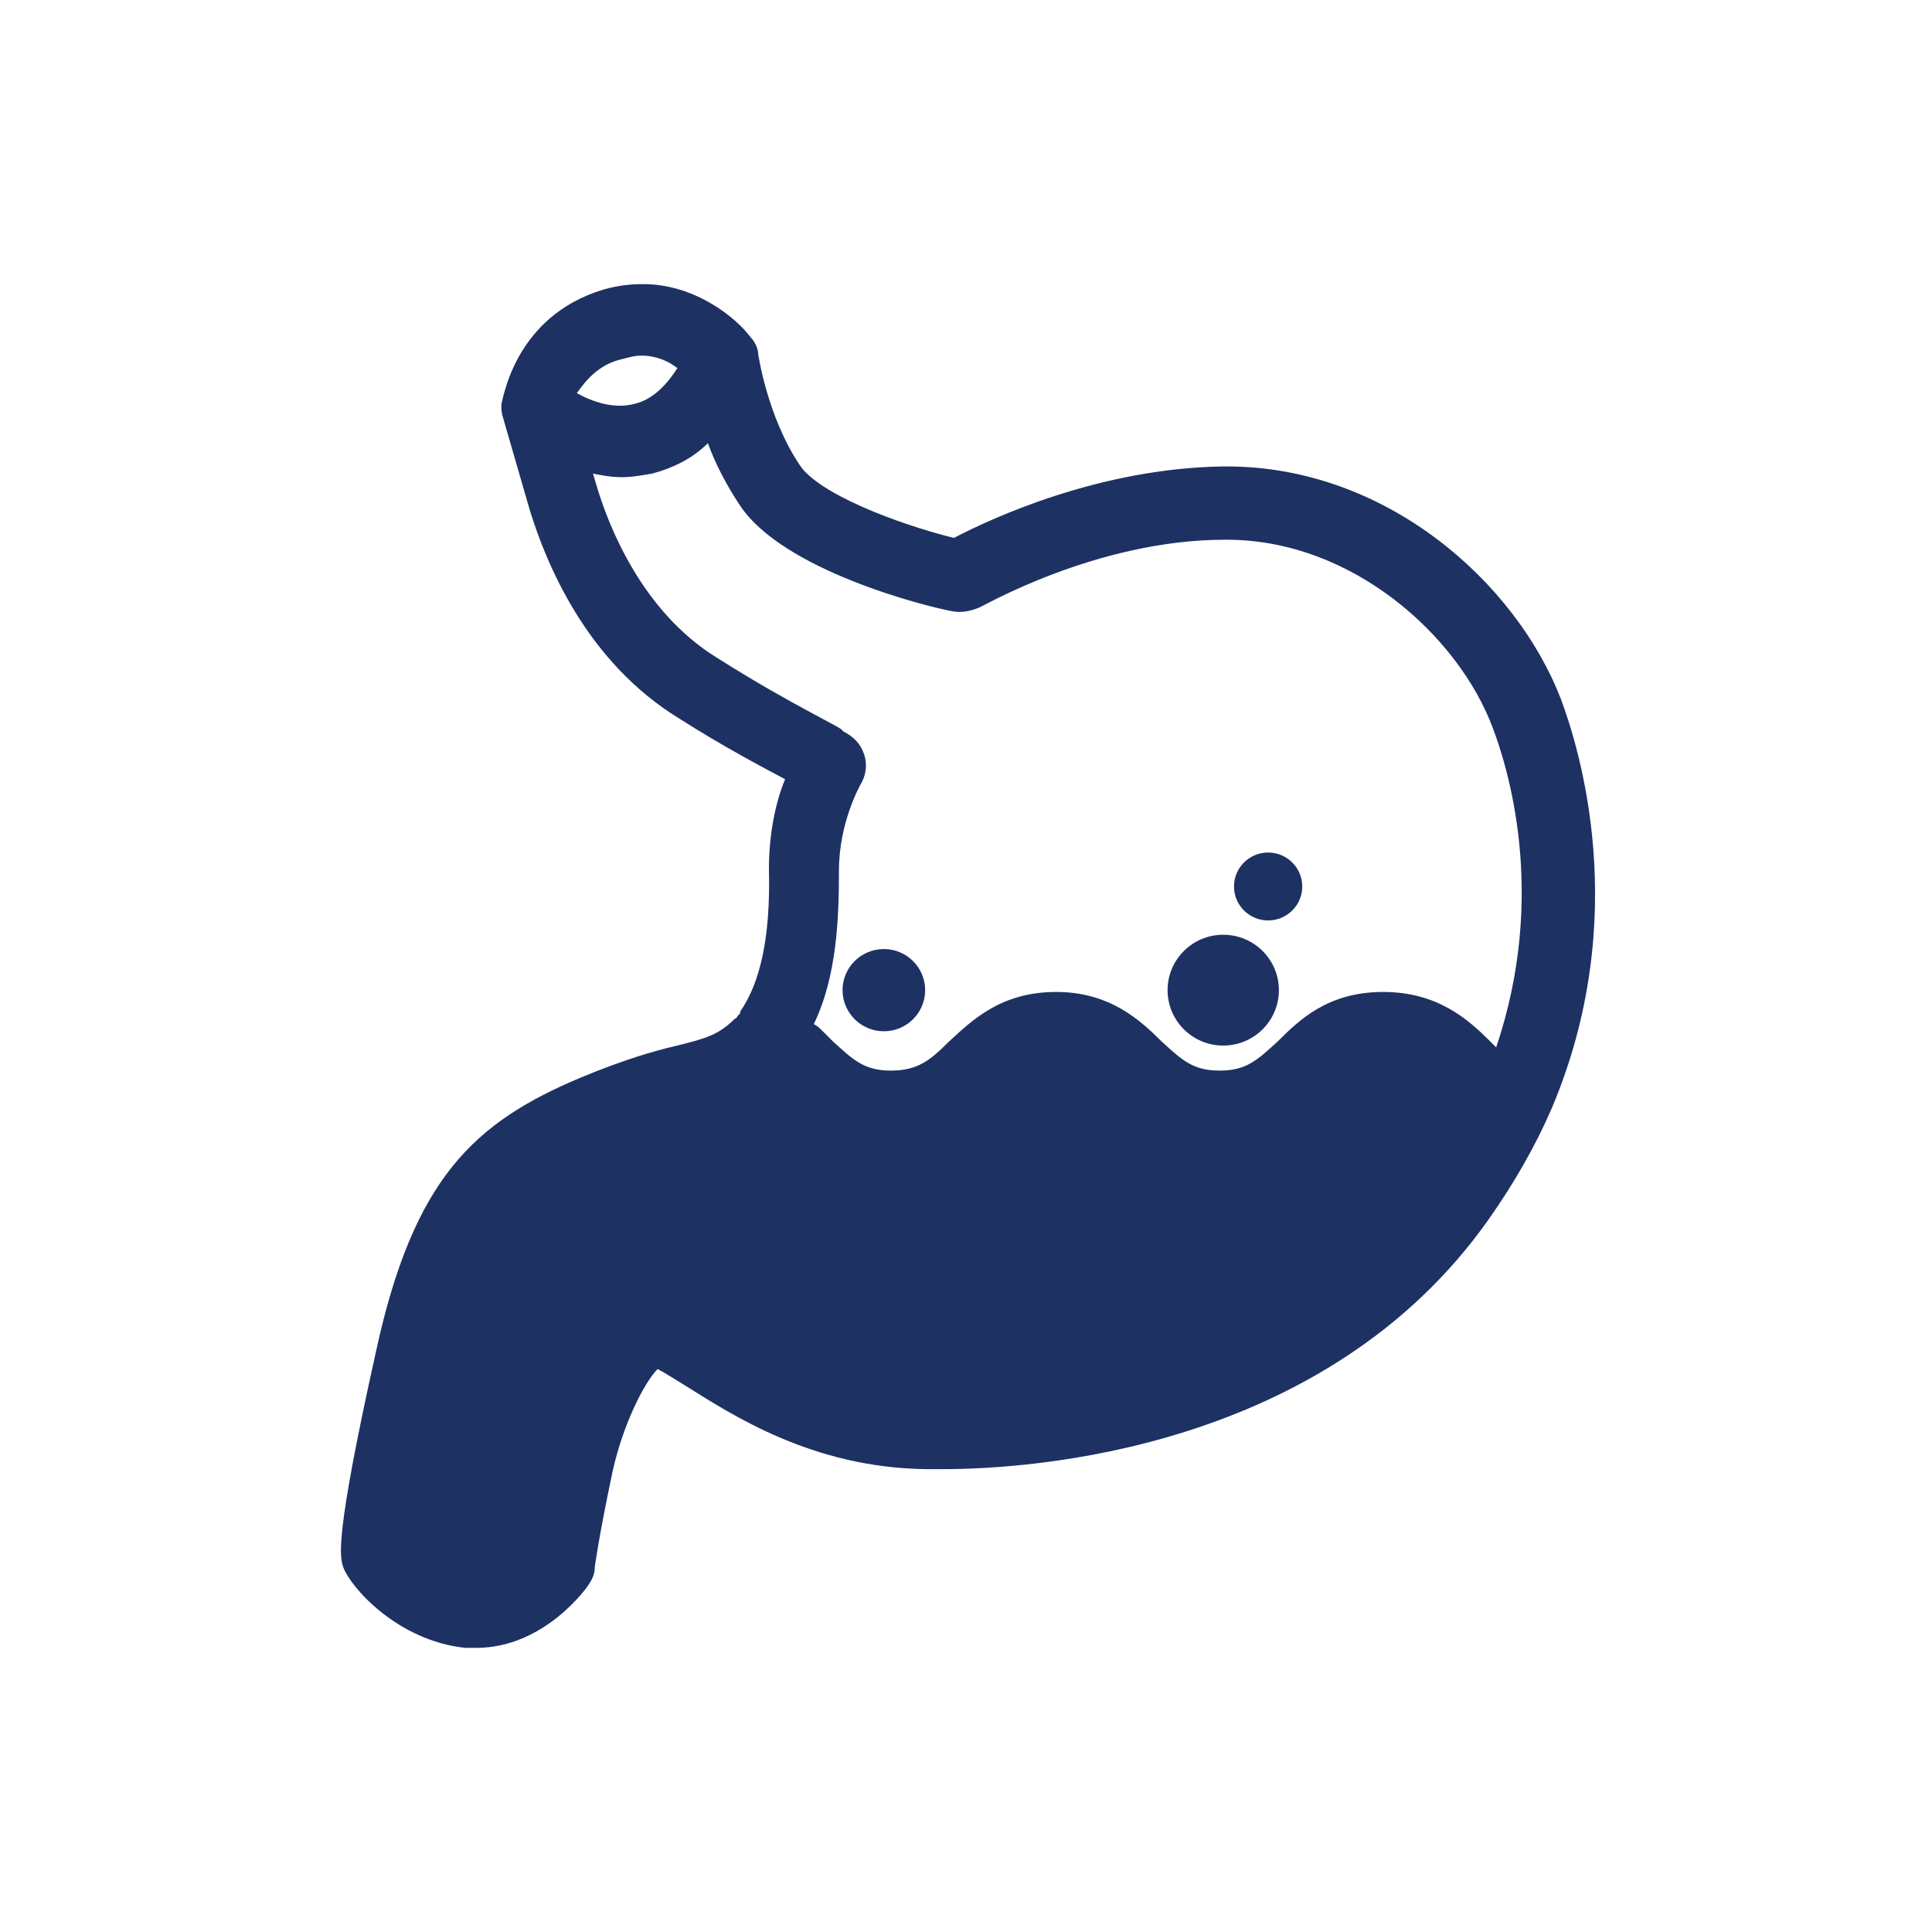 <svg width="170" height="170" viewBox="0 0 170 170" fill="none" xmlns="http://www.w3.org/2000/svg">
<rect width="170" height="170" fill="white"/>
<path d="M137.339 61.489C133.389 51.266 122.012 41.043 107.95 41.043H107.634C96.732 41.2 87.252 45.603 83.934 47.333C78.877 46.075 71.926 43.401 70.346 40.885C67.502 36.638 66.712 31.134 66.712 31.134C66.712 30.662 66.396 30.032 66.081 29.719C64.816 27.988 61.183 25 56.6 25C55.336 25 54.23 25.157 53.124 25.472C45.224 27.83 44.276 35.223 44.117 35.537C44.117 36.009 44.117 36.324 44.275 36.796L46.644 44.974C48.066 49.535 51.542 58.185 59.758 63.219C63.709 65.736 67.027 67.466 69.08 68.566C68.29 70.453 67.659 73.284 67.659 76.43C67.816 82.564 66.868 86.496 65.13 89.012V89.169L64.973 89.326C64.815 89.483 64.815 89.641 64.656 89.641C63.234 91.056 62.128 91.371 59.6 91.999C57.545 92.471 54.859 93.258 51.068 94.83C41.746 98.762 36.375 103.637 33.056 119.05C29.422 135.406 29.896 136.979 30.213 137.923C30.844 139.653 34.953 144.371 40.956 145H41.904C47.908 145 51.7 139.653 51.858 139.338C52.175 138.866 52.332 138.395 52.332 137.923C52.332 137.923 52.648 135.406 53.913 129.43C54.861 125.184 56.756 121.567 57.863 120.465C58.494 120.78 59.443 121.409 60.232 121.88C64.499 124.554 71.451 129.116 81.404 129.272H82.985C90.568 129.272 116.639 127.699 131.017 107.254C133.229 104.109 135.125 100.806 136.548 97.503C143.66 80.676 138.919 65.733 137.339 61.489ZM54.704 31.607C55.335 31.45 55.81 31.292 56.442 31.292C57.706 31.292 58.812 31.763 59.602 32.393C58.495 34.123 57.232 35.224 55.809 35.538C54.071 36.01 52.176 35.382 50.753 34.595C51.544 33.495 52.65 32.078 54.704 31.607ZM63.078 57.872C56.442 53.783 53.597 46.233 52.65 43.245L52.176 41.672C52.966 41.829 53.756 41.987 54.704 41.987C55.652 41.987 56.442 41.83 57.39 41.672C59.128 41.201 60.866 40.414 62.288 38.999C62.919 40.729 63.868 42.616 65.131 44.504C68.923 50.166 81.248 53.311 83.775 53.783C84.565 53.94 85.355 53.783 86.144 53.468C86.302 53.468 96.414 47.491 107.79 47.491L107.95 47.492C119.01 47.492 128.332 55.985 131.334 64.007C132.598 67.31 136.232 78.633 131.65 92.159C131.493 92.002 131.334 91.844 131.019 91.531C129.123 89.644 126.437 87.284 121.697 87.284C116.799 87.284 114.271 89.801 112.375 91.688C110.637 93.261 109.689 94.204 107.318 94.204C104.949 94.204 104 93.261 102.262 91.688C100.366 89.801 97.68 87.284 92.94 87.284C88.042 87.284 85.514 89.801 83.459 91.688C81.879 93.261 80.773 94.204 78.403 94.204C76.033 94.204 75.084 93.261 73.346 91.688C73.189 91.531 73.03 91.373 72.872 91.216C72.715 91.059 72.556 90.901 72.398 90.744C72.082 90.429 71.924 90.272 71.608 90.115C73.662 85.869 73.82 80.678 73.82 76.59C73.82 72.343 75.716 69.041 75.716 69.041C76.19 68.254 76.347 67.311 76.032 66.367C75.716 65.424 75.084 64.794 74.136 64.322C74.454 64.164 70.03 62.275 63.078 57.872Z" fill="#1E3163"/>
<path d="M112.532 87.125C112.532 89.819 110.339 92.001 107.635 92.001C104.929 92.001 102.737 89.819 102.737 87.125C102.737 84.433 104.929 82.25 107.635 82.25C110.339 82.25 112.532 84.433 112.532 87.125Z" fill="#1E3163"/>
<path d="M114.587 78.003C114.587 79.654 113.242 80.992 111.585 80.992C109.926 80.992 108.582 79.654 108.582 78.003C108.582 76.353 109.926 75.016 111.585 75.016C113.242 75.016 114.587 76.353 114.587 78.003Z" fill="#1E3163"/>
<path d="M80.142 107.414C80.142 109.064 78.799 110.402 77.14 110.402C75.483 110.402 74.138 109.064 74.138 107.414C74.138 105.763 75.482 104.425 77.14 104.425C78.799 104.425 80.142 105.763 80.142 107.414Z" fill="#1E3163"/>
<path d="M81.406 87.125C81.406 89.123 79.78 90.743 77.773 90.743C75.766 90.743 74.138 89.123 74.138 87.125C74.138 85.127 75.766 83.508 77.773 83.508C79.78 83.508 81.406 85.127 81.406 87.125Z" fill="#1E3163"/>
<path d="M95.784 94.36C95.784 96.358 94.156 97.977 92.149 97.977C90.142 97.977 88.516 96.358 88.516 94.36C88.516 92.362 90.142 90.743 92.149 90.743C94.156 90.743 95.784 92.362 95.784 94.36Z" fill="#1E3163"/>
<path d="M127.859 96.404C127.859 99.618 125.241 102.223 122.012 102.223C118.784 102.223 116.166 99.618 116.166 96.404C116.166 93.19 118.784 90.585 122.012 90.585C125.241 90.585 127.859 93.19 127.859 96.404Z" fill="#1E3163"/>
</svg>
